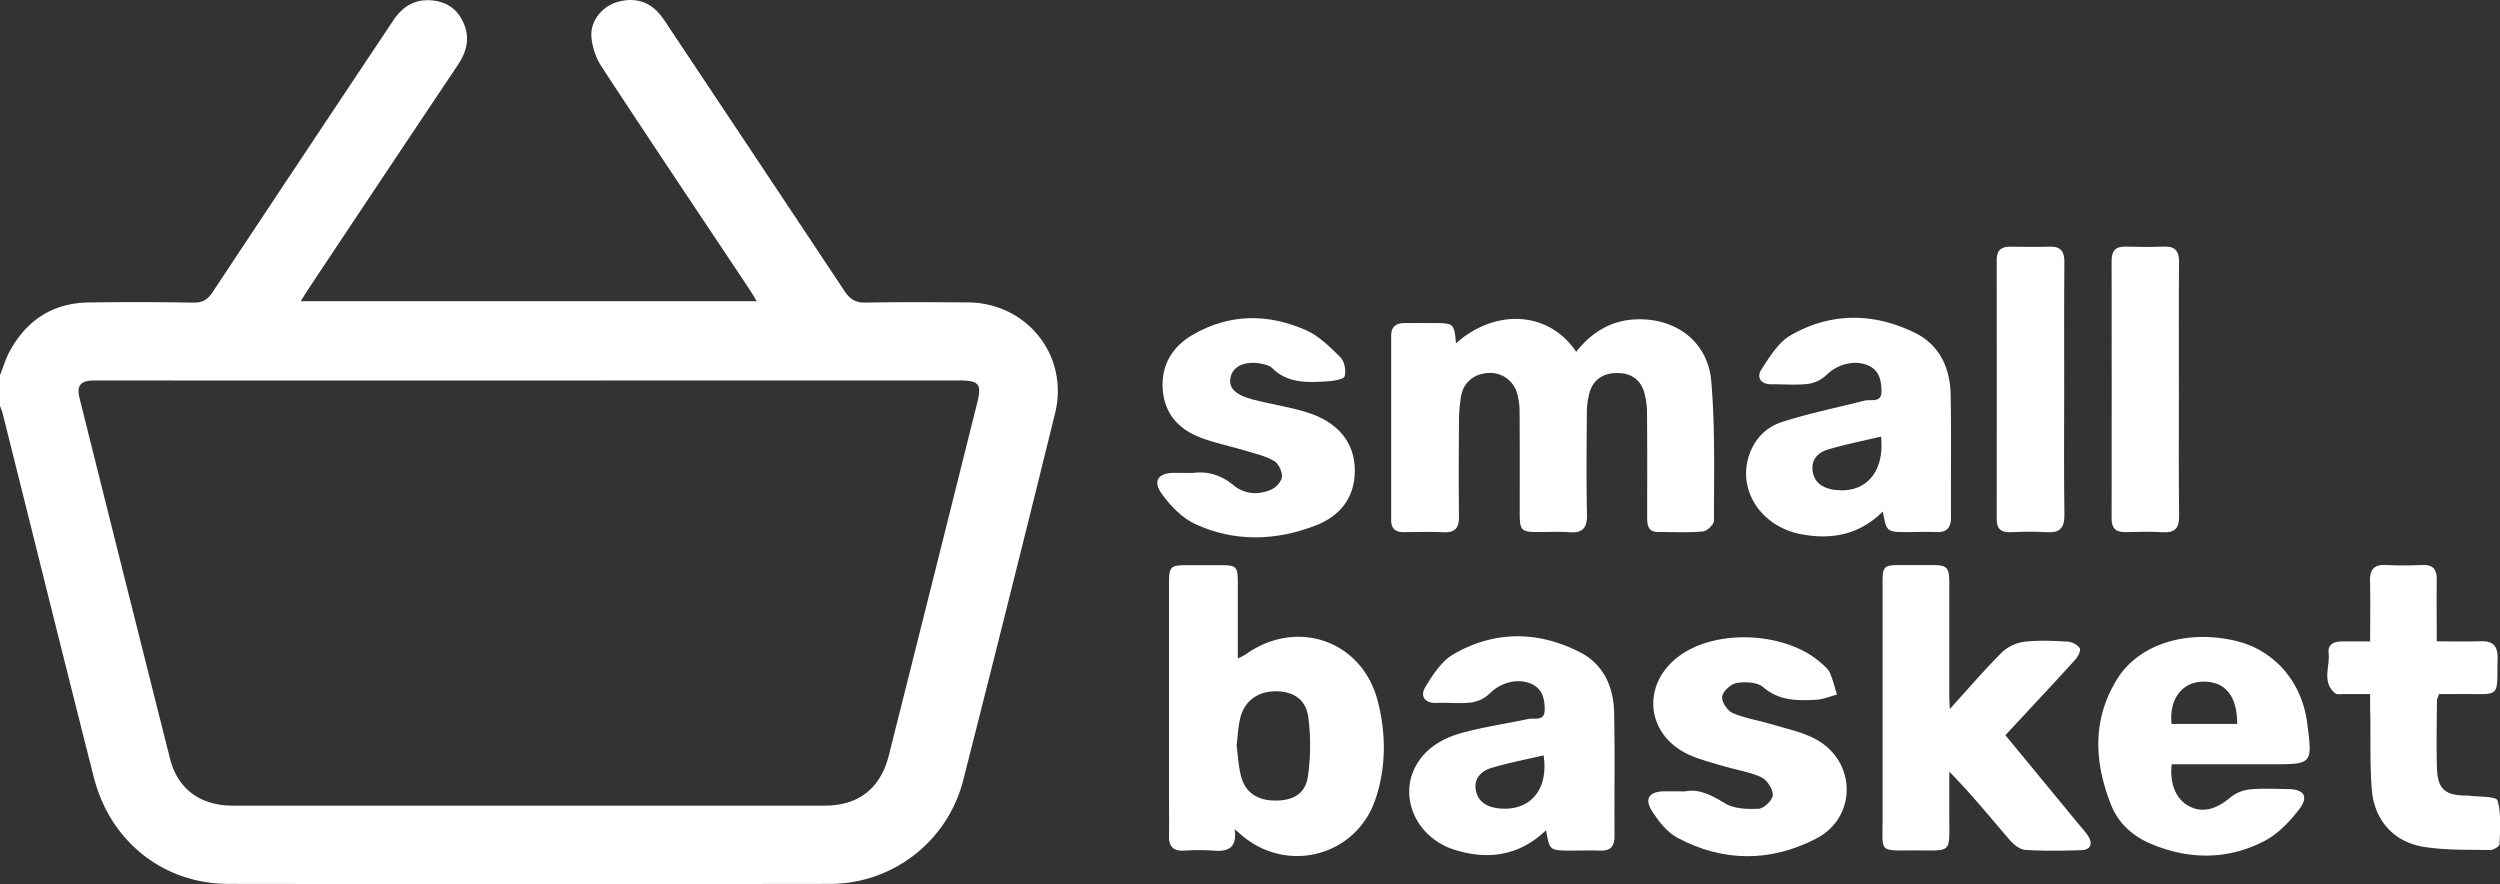 <svg id="Layer_1" data-name="Layer 1" xmlns="http://www.w3.org/2000/svg" viewBox="0 0 1407.64 497.79"><rect x="0" y="0" width="1407.64" height="497.79" fill="#333333" stroke="none"/><defs><style>.cls-1{fill:#fff;}</style></defs><path class="cls-1" d="M255.47,503.24c1.82-4.55,3.21-9.32,5.54-13.59,9.56-17.51,24.33-27.07,44.45-27.35q29.48-.42,59,.08c5.14.09,7.94-1.69,10.67-5.82Q425.84,380,476.82,303.63c5.63-8.49,13.05-12.7,23.2-11.26,8.56,1.2,14.27,6.24,17.14,14.29s.58,15.25-4.07,22.18q-41.93,62.61-83.63,125.38c-1.43,2.14-2.75,4.35-4.64,7.36H681.56c-1.51-2.46-2.84-4.8-4.32-7-27.73-41.63-55.61-83.16-83-125a36.13,36.13,0,0,1-5.79-17.32c-.41-9,6.36-16.8,14.78-19.18,9.05-2.55,17.15-.66,23.5,6.64a62,62,0,0,1,4.57,6.38q49.9,74.84,99.69,149.77c3.08,4.65,6.22,6.64,11.94,6.52,19.12-.39,38.26-.23,57.39-.13,33.42.18,57.2,30,49.2,62.52Q824.09,628,797.87,731.09a77.47,77.47,0,0,1-75.51,58.58q-169,.24-338.06,0c-36.63,0-66.72-23.63-76-60C291,661.52,274.1,593.18,257,524.91a46.27,46.27,0,0,0-1.54-4.37Zm298,3H359.3c-17,0-34.06-.08-51.09,0-7.36.05-9.71,2.91-8,9.75q25.38,101.63,51,203.2c4.36,17.17,17.13,26.41,35.28,26.42q166.63.06,333.28,0c19.13,0,31.46-9.64,36.17-28.35q25-99.3,49.8-198.63c2.61-10.42.91-12.42-10.14-12.43Z" transform="translate(-255.47 -291.99)"/><path class="cls-1" d="M1075.24,485.33c21.86-19.58,52.09-18.52,67.7,4.74,8.54-10.75,19.32-17.58,33.22-18.24,22.65-1.08,40.92,12.34,42.85,34.84,2.23,26,1.49,52.3,1.52,78.48,0,2.12-3.88,5.86-6.21,6.07-8.31.76-16.74.3-25.12.32-6.14,0-6.28-4.31-6.28-8.7,0-19.39.09-38.78-.09-58.17a42.64,42.64,0,0,0-1.75-12.33c-2.25-7.09-7.88-10.34-15.07-10.32-7.49,0-13.27,3.38-15.5,10.87a42.23,42.23,0,0,0-1.55,11.59c-.15,19.13-.35,38.26.07,57.38.17,7.72-2.72,10.37-10.13,9.8-5.73-.45-11.52-.07-17.29-.1-9.53,0-10.42-.87-10.45-10.23,0-19.13.07-38.25-.08-57.38a36.89,36.89,0,0,0-1.49-10.78A15.67,15.67,0,0,0,1093.46,502c-7.6.38-13.68,4.92-15.21,12.46a86.29,86.29,0,0,0-1.29,16.4c-.15,17.29-.22,34.59,0,51.88.08,6.29-2,9.22-8.62,8.94-7.59-.33-15.2-.11-22.8-.08-4.52,0-6.76-2.15-6.76-6.7q0-51.87,0-103.75c0-5,2.49-7.19,7.22-7.24,5.76-.06,11.53-.05,17.29,0C1073.87,473.86,1074.39,474.35,1075.24,485.33Z" transform="translate(-255.47 -291.99)"/><path class="cls-1" d="M950.67,758.88c1.44,10.88-4,12.7-12,12.06a124.3,124.3,0,0,0-16.49,0c-6.07.33-8.64-2.27-8.51-8.27.17-8.12,0-16.23,0-24.35q0-58.5,0-117c0-10.59.56-11.08,11.06-11.11,5.76,0,11.52,0,17.28,0,9.83,0,10.39.55,10.42,10.1,0,13.85,0,27.69,0,42.41a37.25,37.25,0,0,0,4.47-2.3c28.88-20.58,65.7-7.71,74.38,26.53,4.63,18.26,4.74,36.94-1.33,55-10.69,31.77-48.94,42.22-74.8,20.78C954,761.74,952.88,760.75,950.67,758.88Zm1.07-47.21c.76,5.58,1,11.65,2.52,17.41,2.38,9.19,9.28,13.68,19.36,13.67s16.86-3.85,18.26-13.53a122.6,122.6,0,0,0,.26-33.25c-1.36-10.28-8.42-14.68-18.29-14.74s-17.41,5.2-19.9,14.5C952.62,700.71,952.48,706,951.74,711.67Z" transform="translate(-255.47 -291.99)"/><path class="cls-1" d="M1353.32,691.21c10.58-11.64,19.56-22.15,29.32-31.87a22.86,22.86,0,0,1,12.65-6c8-.94,16.23-.54,24.33-.09,2.45.14,5.66,1.76,6.87,3.72.76,1.22-1.06,4.84-2.63,6.56-12.83,14.1-25.87,28-39.24,42.41l42.18,51.23a49.16,49.16,0,0,1,4.41,5.52c2.8,4.64,1.37,7.84-4,8-10.47.31-21,.53-31.42-.17-3.06-.2-6.54-3-8.75-5.6-10.93-12.68-21.5-25.68-34-38.45,0,7.83,0,15.66,0,23.49-.09,23.67,2.4,20.7-21.09,20.85-18.55.12-16.48.91-16.49-16.5q0-66.42,0-132.84c0-11.14.2-11.31,11.62-11.33,5.24,0,10.48,0,15.72,0,9.15,0,10.23,1.12,10.24,10.59,0,21,0,41.92,0,62.88C1353,685.46,1353.14,687.27,1353.32,691.21Z" transform="translate(-255.47 -291.99)"/><path class="cls-1" d="M1126,759.42c-15,14.46-32.67,17-51.65,11-21.72-6.88-31.78-30.22-21.15-48.13,5.68-9.56,15-14.75,25.17-17.57,12.29-3.42,25-5.18,37.53-7.9,3.53-.77,9.28,1.63,9.32-5.27,0-6.34-1.35-12.07-8.08-14.74-7.78-3.09-17-.29-22.91,5.69a18.73,18.73,0,0,1-10.31,5c-6.44.79-13.07,0-19.6.28-6.94.29-9.23-4.07-6.39-8.79,4.19-6.94,9.16-14.7,15.85-18.58,23.12-13.42,47.6-13.24,71.24-1.21,13.15,6.7,19,19.35,19.29,33.83.47,23.29.09,46.6.22,69.9,0,5.66-2.34,8.16-8,8-5.49-.18-11,0-16.49,0C1127.93,770.86,1127.93,770.86,1126,759.42Zm-1.43-42.11c-9.87,2.32-19.79,4.19-29.4,7.08-5.48,1.65-9.86,5.79-8.76,12.3,1.15,6.9,6.48,9.77,13,10.45C1116.76,749,1127.59,736.79,1124.6,717.31Z" transform="translate(-255.47 -291.99)"/><path class="cls-1" d="M1315.6,580c-13.16,13.14-28.95,16.11-46.31,12.72-21.74-4.25-35-23.81-29.38-43.1,2.85-9.83,9.55-16.93,18.61-19.9,15.28-5,31.17-8.14,46.78-12.15,3.59-.93,9.52,1.53,9.55-5.14,0-6.11-1.16-12.16-8-14.88-7.66-3.07-17.05-.29-23,5.59a18.91,18.91,0,0,1-10.36,5c-6.71.79-13.59.16-20.39.23-6.32.07-8.78-3.82-5.78-8.47,4.54-7,9.49-15.14,16.38-19.11,22.61-13,46.63-12.8,69.9-1.45,13.95,6.81,19.91,19.81,20.19,34.89.43,23,.06,46.08.19,69.12,0,6.08-2.61,8.53-8.6,8.22-5.22-.27-10.47,0-15.7,0C1317.74,591.56,1317.74,591.56,1315.6,580Zm-1-42.19c-10.44,2.49-20.37,4.43-30,7.31-5.56,1.65-9.51,5.8-8.48,12.35s6,9.44,12.09,10.28C1305.57,570.15,1316.72,558.25,1314.6,537.82Z" transform="translate(-255.47 -291.99)"/><path class="cls-1" d="M1478.27,722.31c-1.28,11,2.49,19.78,9.74,23.59,7.57,4,15.3,1.91,23.48-5.06a21,21,0,0,1,11-4.38c7-.68,14.12-.25,21.19-.18,9.16.09,11.92,4.23,6.25,11.54-5.31,6.83-11.84,13.73-19.37,17.65-20.58,10.74-42.32,10.66-63.69,1.78-10.15-4.22-18.47-11.4-22.64-21.82-9.68-24.24-10.86-48.63,3.55-71.45,12.43-19.69,39.65-27.65,66.78-21.07,21.63,5.24,37,23,40,46.2s3,23.2-20,23.2Zm36.86-22.72c.09-16.2-7.27-24.5-20.26-23.74-11.22.66-18.12,10.31-16.7,23.74Z" transform="translate(-255.47 -291.99)"/><path class="cls-1" d="M927.05,558.28c7.23-1.08,15.35.57,22.83,6.84,6.18,5.17,14.13,5.81,21.54,2.46,2.63-1.19,5.74-4.63,5.86-7.18.15-3-1.94-7.45-4.44-8.89-4.86-2.81-10.64-4.11-16.13-5.76-8.5-2.56-17.3-4.29-25.55-7.47-12.43-4.79-20.3-13.85-21.06-27.68-.73-13.36,5.63-23.44,16.74-30,20.7-12.11,42.57-12.17,64-2.68,7.32,3.24,13.58,9.47,19.38,15.26,2.28,2.28,3.27,7.48,2.38,10.66-.49,1.73-6.1,2.64-9.46,2.84-11.23.68-22.6,1.44-31.6-7.64-1.17-1.19-3.26-1.65-5-2.06-9-2.1-16.22.65-18,6.72s1.79,10.46,12.15,13.19c9.86,2.59,20,4.07,29.78,7,18.41,5.46,28,17.35,27.84,33.48-.13,15.33-8.76,25.33-22,30.47-22.53,8.75-45.79,9.44-68-.85-7.35-3.41-13.84-10.23-18.72-17-5.2-7.18-2-11.66,6.81-11.77C919.32,558.25,922.21,558.28,927.05,558.28Z" transform="translate(-255.47 -291.99)"/><path class="cls-1" d="M1204.22,737.58c7.3-1.57,14.56,1.77,22.29,6.61,5.15,3.23,12.8,3.52,19.23,3.18,3-.16,7.84-4.91,7.93-7.7.1-3.37-3.21-8.46-6.38-10-6.51-3.06-14-4.1-21-6.19-6.74-2-13.69-3.68-20-6.61-24.32-11.22-26.82-39.93-5.1-55.7,21.27-15.45,60.52-13.3,80,4.41,1.73,1.58,3.76,3.21,4.64,5.26,1.7,3.9,2.67,8.13,3.94,12.22-3.8,1-7.55,2.69-11.39,2.91-10.69.62-21.08.79-30.28-7.17-3.29-2.84-10-3-14.85-2.25-3.22.52-7.68,4.63-8.13,7.65-.42,2.86,3,8,5.9,9.29,7.12,3,15,4.18,22.5,6.44,8.21,2.48,16.91,4.24,24.34,8.28,23,12.49,23.4,44,.14,56-25.64,13.25-52.49,13.25-78.19-.61-5.82-3.13-10.58-9.29-14.23-15.06-4.33-6.85-1.47-10.77,6.61-11C1195.61,737.51,1199,737.58,1204.22,737.58Z" transform="translate(-255.47 -291.99)"/><path class="cls-1" d="M1590,682.78c-5.57,0-10,0-14.41,0-1.83,0-4.25.46-5.37-.49-7.59-6.39-2.73-15.08-3.61-22.71-.59-5.13,3.47-6.42,7.86-6.43H1590c0-11.89.21-22.85-.08-33.79-.18-6.66,2.24-9.65,9.16-9.25s13.61.27,20.41,0c5.76-.21,8,2.37,8,8-.14,11.21,0,22.43,0,35,8.58,0,16.56.22,24.52-.06,6.94-.25,9.87,2.32,9.74,9.62-.42,22.82,2.09,20-20.27,20.1-4.17,0-8.34,0-12.73,0-.47,1.55-1.14,2.74-1.15,3.94-.09,12.56-.35,25.13,0,37.69.33,11.66,4.49,15.39,15.93,15.52a13.69,13.69,0,0,1,1.57,0c5.78.82,15.84.35,16.56,2.72,2.33,7.67,1.47,16.39,1.21,24.68,0,1.2-3.5,3.32-5.33,3.29-12.52-.26-25.22.19-37.5-1.82-17-2.78-27.82-15.22-29.13-32.39-1.08-14-.62-28.23-.83-42.35C1589.9,690.71,1590,687.35,1590,682.78Z" transform="translate(-255.47 -291.99)"/><path class="cls-1" d="M1417.72,510.92c0,23.57-.22,47.15.13,70.72.11,7.53-2.5,10.51-10,10-6.78-.44-13.62-.27-20.42,0-5.27.17-7.71-1.87-7.7-7.29q.09-73.08,0-146.15c0-5.44,2.72-7.41,7.84-7.32,7.34.13,14.68.21,22,0,6.16-.19,8.29,2.65,8.25,8.58C1417.62,463.25,1417.72,487.09,1417.72,510.92Z" transform="translate(-255.47 -291.99)"/><path class="cls-1" d="M1482.31,511.07c0,23.83-.18,47.66.12,71.48.08,6.87-2.35,9.48-9.15,9.1-7-.39-14.14-.18-21.21-.06-5.21.09-7.65-2.13-7.64-7.49q.09-72.66,0-145.32c0-5.63,2.33-8.12,8-7.94,7.07.22,14.15.29,21.21,0,6.41-.27,8.82,2.28,8.75,8.77C1482.16,463.41,1482.31,487.24,1482.31,511.07Z" transform="translate(-255.47 -291.99)"/></svg>